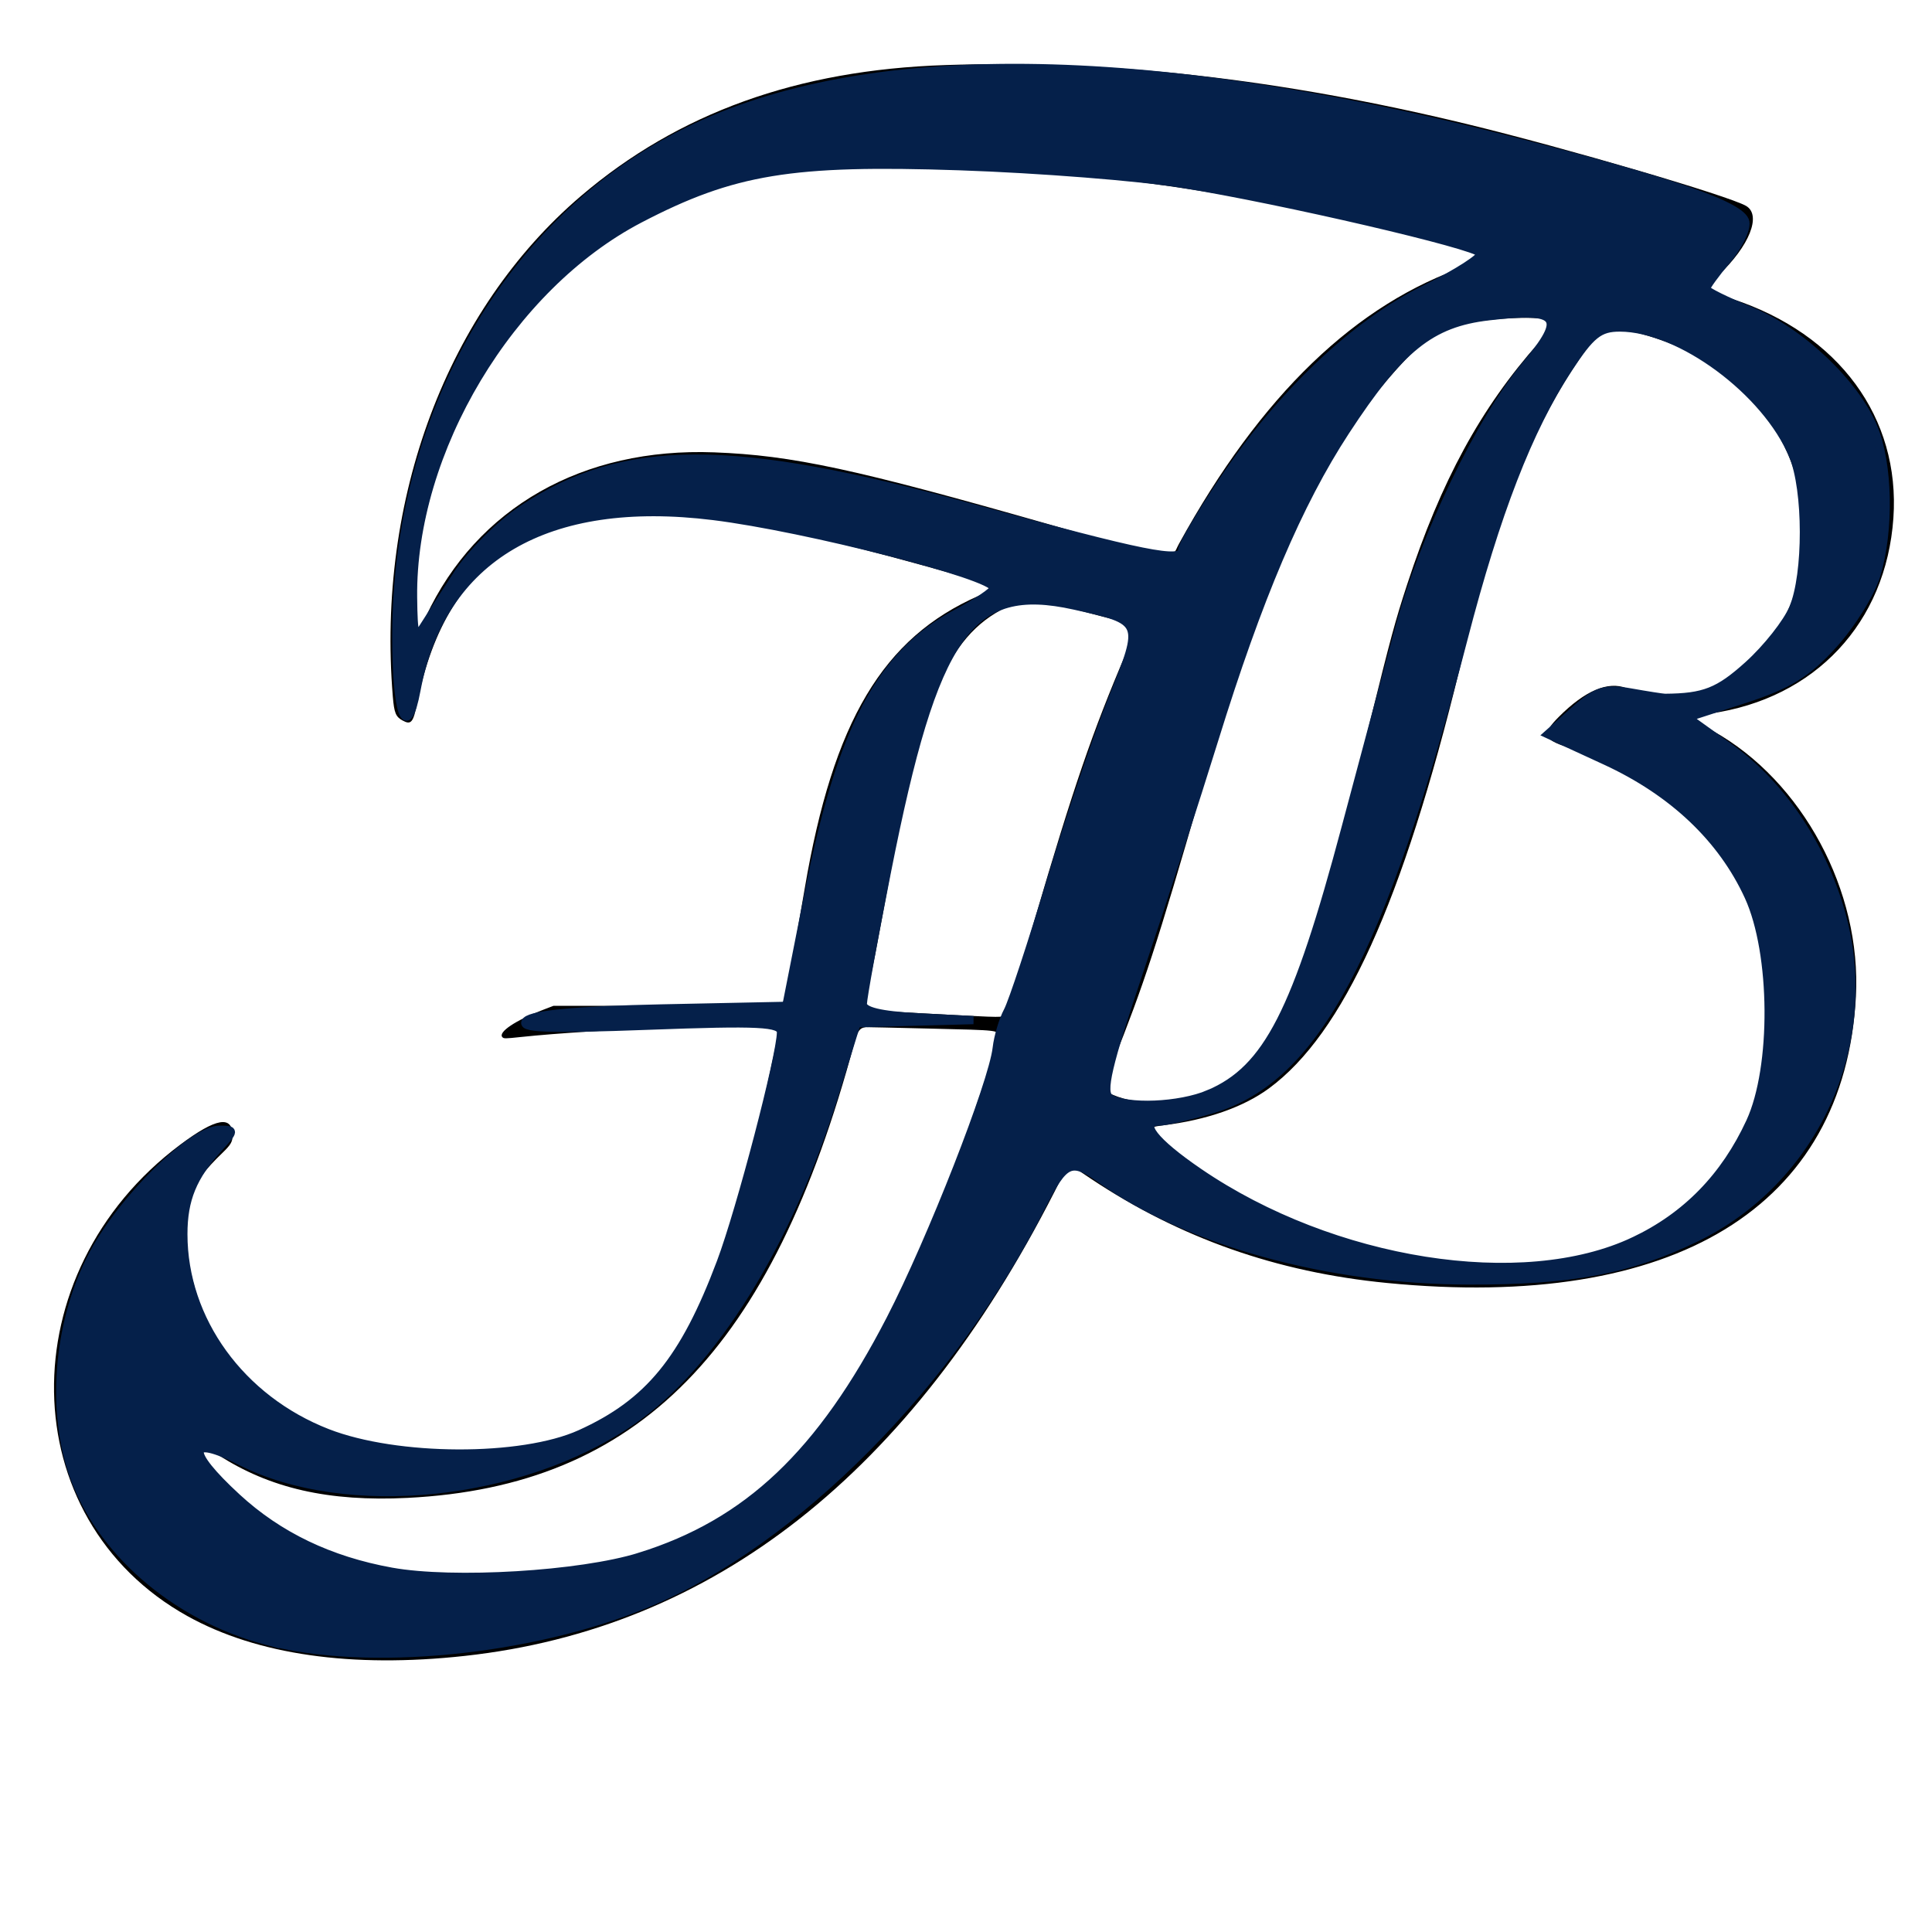 <?xml version="1.0" encoding="UTF-8" standalone="no"?>
<svg
   xmlns:dc="http://purl.org/dc/elements/1.1/"
   xmlns:cc="http://creativecommons.org/ns#"
   xmlns:rdf="http://www.w3.org/1999/02/22-rdf-syntax-ns#"
   xmlns:svg="http://www.w3.org/2000/svg"
   xmlns="http://www.w3.org/2000/svg"
   xmlns:sodipodi="http://sodipodi.sourceforge.net/DTD/sodipodi-0.dtd"
   xmlns:inkscape="http://www.inkscape.org/namespaces/inkscape"
   id="svg"
   version="1.1"
   width="400"
   height="400"
   viewBox="0 0 400 400"
   sodipodi:docname="logo.svg"
   inkscape:version="0.92.3 (2405546, 2018-03-11)">
  <defs
     id="defs7">
    <clipPath
       clipPathUnits="userSpaceOnUse"
       id="clipPath22">
      <rect
         style="opacity:1;vector-effect:none;fill:#000000;fill-opacity:1;fill-rule:evenodd;stroke:#22181c;stroke-width:1;stroke-linecap:butt;stroke-linejoin:miter;stroke-miterlimit:4;stroke-dasharray:none;stroke-dashoffset:0;stroke-opacity:1"
         id="rect24"
         width="506.78"
         height="364.407"
         x="-27.119"
         y="-45.763" />
    </clipPath>
  </defs>
  <sodipodi:namedview
     pagecolor="#ffffff"
     bordercolor="#666666"
     borderopacity="1"
     objecttolerance="10"
     gridtolerance="10"
     guidetolerance="10"
     inkscape:pageopacity="0"
     inkscape:pageshadow="2"
     inkscape:window-width="1280"
     inkscape:window-height="971"
     id="namedview5"
     showgrid="false"
     inkscape:zoom="0.59"
     inkscape:cx="-40.677969"
     inkscape:cy="200"
     inkscape:window-x="0"
     inkscape:window-y="25"
     inkscape:window-maximized="1"
     inkscape:current-layer="svg" />
  <path
     style="fill:#000000;fill-rule:evenodd;stroke:none"
     inkscape:connector-curvature="0"
     d="m 191.225,26.982 c -26.974,0.783 -48.811,7.7 -66.667,21.117 -24.438,18.363 -37.406,48.75 -34.409,80.628 0.247,2.622 0.531,3.243 1.762,3.845 1.582,0.774 1.984,0.349 2.706,-2.854 5.439,-24.116 23.239,-33.403 56.358,-29.405 10.006,1.208 23.582,4.059 45.042,9.46 4.249,1.07 4.481,1.522 1.391,2.714 -17.544,6.77 -26.646,20.227 -31.838,47.068 -2.845,14.713 -3.634,18.239 -4.201,18.771 l -0.422,0.396 -6.944,-0.084 c -3.82,-0.046 -13.132,-0.083 -20.695,-0.083 h -13.75 l -1.916,0.647 c -5.051,1.704 -8.249,3.593 -7.445,4.396 0.253,0.254 0.496,0.253 3.317,-0.013 13.558,-1.275 44.436,-2.351 46.369,-1.617 1.052,0.4 1.076,0.193 -0.996,8.587 -10.681,43.292 -22.211,57.358 -48.829,59.57 -33.003,2.743 -55.068,-10.049 -57.76,-33.486 -0.716,-6.237 0.711,-9.339 6.592,-14.332 1.598,-1.358 1.918,-1.832 1.918,-2.844 0,-3.317 -3.018,-2.854 -9.583,1.469 -31.361,20.653 -30.665,60.3 1.333,75.952 12.715,6.219 30.05,8.41 50.75,6.414 45.529,-4.39 81.705,-29.437 107.932,-74.727 2.838,-4.9 2.308,-4.726 6.652,-2.182 16.419,9.616 34.052,15.083 54.25,16.82 52.627,4.526 83.761,-12.208 85.838,-46.136 1.043,-17.022 -9.779,-34.745 -26.121,-42.782 -4.557,-2.241 -4.574,-2.329 -0.531,-2.832 19.18,-2.386 32.184,-14.61 33.514,-31.505 1.273,-16.152 -10.003,-29.659 -29.45,-35.278 -1.284,-0.371 -2.763,-0.795 -3.288,-0.943 -1.796,-0.505 -1.707,-0.875 0.683,-2.859 5.708,-4.738 7.97,-9.738 5.07,-11.209 -3.223,-1.634 -33.161,-9.36 -51.049,-13.173 -34.173,-7.286 -65.344,-10.387 -95.583,-9.51 m 0.833,16.324 c 28.064,0.909 54.914,4.404 84.584,11.012 14.785,3.293 15.23,3.51 10.25,4.991 -20.415,6.07 -37.87,20.872 -52.818,44.789 -1.712,2.74 0.684,3.046 -23.182,-2.963 -36.101,-9.089 -47.619,-11.276 -61.917,-11.753 -24.061,-0.803 -43.435,8.901 -52.752,26.423 -2.255,4.242 -2.805,3.445 -2.243,-3.25 3.238,-38.584 32.403,-65.564 74.578,-68.993 5.396,-0.439 14.714,-0.54 23.5,-0.256 m 108.132,24.491 c 3.425,0.234 3.422,0.272 -0.257,3.914 -10.613,10.506 -17.885,22.257 -24.09,38.927 -2.174,5.839 -3.03,8.623 -6.847,22.25 -12.065,43.069 -16.814,53.355 -26.938,58.338 -5.854,2.881 -13.908,3.703 -19.249,1.962 -2.812,-0.916 -2.845,-1.137 -0.83,-5.576 5.689,-12.538 8.038,-18.872 16.151,-43.557 9.745,-29.649 19.79,-49.98 31.293,-63.333 3.377,-3.92 9.133,-9.326 11.275,-10.59 2.541,-1.499 13.145,-2.77 19.492,-2.335 m 15.264,1.767 c 12.506,2.527 20.863,7.168 26.836,14.905 10.204,13.217 7.649,31.408 -5.655,40.265 -6.472,4.309 -13.344,5.187 -20.658,2.64 -3.383,-1.178 -7.595,0.397 -12.385,4.632 -2.979,2.634 -2.836,3.521 0.748,4.634 23.439,7.285 35.429,19.508 37.409,38.137 2.636,24.802 -14.387,43.214 -41.932,45.354 -22.093,1.716 -47.41,-5.29 -67.794,-18.761 -4.171,-2.756 -4.279,-3.197 -0.873,-3.56 7.962,-0.85 14.723,-2.929 19.408,-5.969 13.59,-8.818 24.447,-29.874 34.913,-67.713 2.433,-8.794 3.183,-11.347 4.5,-15.323 5.205,-15.704 11.645,-27.912 19.594,-37.144 2.414,-2.803 2.407,-2.801 5.889,-2.097 m -103.229,44.418 c 2.108,0.532 5.895,1.425 8.414,1.985 6.337,1.408 6.058,0.964 3.688,5.854 -6.135,12.658 -9.545,21.418 -16.732,42.984 -4.695,14.087 -5.036,15.014 -5.646,15.359 -0.512,0.29 -0.948,0.276 -19.296,-0.607 -6.741,-0.325 -6.582,-0.234 -5.695,-3.278 0.887,-3.045 1.441,-5.546 4.848,-21.891 5.723,-27.452 10.987,-36.906 22.738,-40.835 2.668,-0.892 2.382,-0.908 7.681,0.429 m -23.675,68.243 c 12.896,0.279 12.425,0.23 12.425,1.316 0,0.562 -2.442,7.213 -5.114,13.925 -21.164,53.169 -41.902,71.177 -83.89,72.849 -25.774,1.027 -45.695,-5.45 -55.827,-18.151 -2.438,-3.056 -1.819,-3.462 1.971,-1.292 9.479,5.427 20.304,7.599 34.722,6.965 42.22,-1.855 66.705,-23.796 81.789,-73.292 0.595,-1.953 0.985,-2.428 2.099,-2.553 0.092,-0.011 5.413,0.094 11.825,0.233 m 35.64,150.08 c -1.773,0.465 -3.369,1.183 -4.921,2.216 -2.55,1.697 -2.576,2.085 -0.086,1.305 6.221,-2.614 9.682,2.732 10.532,0.349 1.09,-3.2 -1.407,-4.949 -5.525,-3.87 m -51.465,0.758 c -2.081,0.571 -5.185,2.565 -7.375,4.739 -1.358,1.347 -1.315,1.518 0.167,0.671 4.553,-2.602 7.258,-3.101 9.074,-1.672 0.858,0.675 1.584,0.092 1.817,-1.461 0.312,-2.08 -1.136,-2.975 -3.683,-2.277 m 87.917,5.83 c -0.413,0.122 -1.849,0.302 -3.191,0.399 -3.927,0.284 -6.711,1.346 -3.527,1.346 2.826,0 2.849,0.391 0.174,3.051 -3.716,3.697 -5.504,6.452 -9.534,14.69 -3.988,8.152 -5.327,10.478 -7.45,12.944 -1.414,1.643 -0.849,1.756 1.26,0.251 3.31,-2.362 6.379,-6.95 11.162,-16.686 3.818,-7.773 7.79,-13.29 9.845,-13.675 2.163,-0.406 5.842,1.771 7.009,4.147 1.737,3.536 0.476,7.058 -3.748,10.467 -0.92,0.742 -0.786,0.939 0.463,0.681 3.625,-0.749 7.111,-4.164 7.968,-7.805 0.943,-4.012 -1.273,-7.132 -6.144,-8.651 -0.803,-0.25 -1.731,-0.67 -2.063,-0.934 -0.661,-0.525 -1.073,-0.567 -2.224,-0.225 m -157.25,0.346 c -3.326,0.334 -7.584,1.685 -7.584,2.406 0,0.206 135.834,32.956 1.834,-0.12 4.378,-0.772 14.188,0.039 15.78,1.304 0.462,0.367 0.741,0.475 1.05,0.406 1.194,-0.27 2.745,-0.28 4.643,-0.032 2.758,0.36 3.598,0.345 4.483,-0.084 1.649,-0.798 1.462,-1.666 -0.408,-1.889 -0.531,-0.064 -2.99,-0.405 -5.465,-0.76 -7.432,-1.063 -12.053,-1.461 -14.333,-1.231 m 77.333,0.17 c -3.87,0.582 -7.519,2.058 -9.307,3.767 -0.99,0.946 -0.88,0.945 1.4,-0.004 4.949,-2.059 11.966,-2.149 21.299,-0.272 2.396,0.482 2.985,0.742 3.223,1.423 l 0.173,0.498 1.773,-0.112 c 1.399,-0.087 1.963,-0.054 2.678,0.159 2.042,0.609 4.767,-0.785 3.744,-1.915 -0.62,-0.685 -8.12,-2.544 -13.066,-3.239 -1.848,-0.259 -10.71,-0.486 -11.917,-0.305 m -69.593,5.373 c -2.967,1.484 -5.348,4.479 -8.475,10.658 -1.527,3.019 -1.98,3.775 -2.522,4.203 -0.591,0.469 -0.66,0.6 -0.66,1.264 0,1.4 -3.375,7.252 -6.826,11.835 -1.449,1.925 -1.5,2.244 -0.221,1.384 2.25,-1.514 6.571,-6.636 9.236,-10.949 0.665,-1.076 1.569,-2.345 2.01,-2.82 0.636,-0.687 0.801,-0.984 0.801,-1.442 0,-1.236 4.933,-10.562 6.939,-13.12 1.035,-1.32 0.949,-1.629 -0.282,-1.013 m 83.233,1.348 c -4.105,2.055 -8.143,6.91 -12.561,15.103 -4.122,7.644 -6.335,10.926 -9.528,14.127 -1.63,1.635 -1.659,1.676 -1.009,1.43 3.896,-1.477 10.11,-8.436 14.125,-15.818 2.697,-4.959 3.189,-5.833 4.114,-7.307 1.596,-2.543 2.898,-4.162 5.013,-6.235 2.27,-2.226 2.238,-2.497 -0.154,-1.3 m 9.919,3.132 c -4.108,4.329 -11.368,16.081 -16.683,27.001 -1.86,3.823 -1.953,4.258 -0.928,4.343 1.164,0.097 2.058,-0.614 3.079,-2.448 0.337,-0.607 1.264,-2.078 2.059,-3.27 1.926,-2.885 1.997,-3.038 1.997,-4.291 0,-1.694 3.7,-8.939 9.877,-19.342 1.845,-3.106 1.932,-3.398 0.599,-1.993 m -55.499,7.992 c -6.064,8.087 -11.918,20.209 -10.917,22.604 0.51,1.22 2.448,1.223 4.065,0.005 0.686,-0.517 0.679,-0.659 -0.064,-1.339 -1.526,-1.398 0.985,-8.948 6.293,-18.928 2.071,-3.894 2.228,-4.484 0.623,-2.342 m 106.411,-0.554 c -1.85,0.882 -1.754,1.451 0.413,2.452 8.397,3.88 7.916,13.978 -0.921,19.339 -1.748,1.06 -1.861,1.232 -0.707,1.079 3.747,-0.497 8.338,-3.953 10.205,-7.682 2.344,-4.683 1.723,-9.197 -1.733,-12.604 -1.096,-1.081 -1.478,-1.568 -1.478,-1.885 0,-0.235 -0.019,-0.432 -0.042,-0.437 -0.173,-0.042 -3.529,-0.52 -4.125,-0.588 -0.576,-0.065 -0.949,0.011 -1.612,0.326 m 83.446,0.457 c -1.227,0.484 -2.149,1.472 -4.497,4.815 -1.63,2.322 -1.934,2.641 -2.946,3.096 -1.021,0.458 -1.124,0.586 -0.807,1.004 0.454,0.6 0.278,1.234 -0.984,3.551 -4.17,7.656 -4.602,10.7 -1.595,11.244 1.826,0.329 4.24,-1.166 2.75,-1.704 -1.958,-0.708 -1.667,-2.844 1.153,-8.441 1.809,-3.591 2.389,-4.492 3.358,-5.214 0.637,-0.475 0.735,-0.629 0.736,-1.167 0.002,-0.768 0.514,-1.678 2.392,-4.25 1.783,-2.442 1.854,-2.571 1.597,-2.88 -0.227,-0.274 -0.561,-0.289 -1.157,-0.054 m -220.791,7.644 c -1.096,0.26 -1.359,0.833 -0.539,1.172 1.444,0.598 1.761,2.157 0.746,3.665 -0.908,1.351 -0.5,1.561 1.34,0.69 4.104,-1.941 2.81,-6.562 -1.547,-5.527 m 15.448,-0.005 c -1.299,0.394 -1.424,0.699 -0.484,1.179 1.457,0.743 1.689,2.004 0.677,3.675 l -0.65,1.072 0.486,0.052 c 1.18,0.127 3.413,-1.429 3.907,-2.722 0.817,-2.139 -1.447,-4.011 -3.936,-3.256 m 69.963,0.156 c -1.789,0.467 -2.516,1.149 -1.62,1.52 1.129,0.467 1.073,0.985 -0.354,3.255 -4.642,7.385 -4.9,12.737 -0.519,10.748 0.921,-0.418 0.994,-0.661 0.445,-1.49 -0.984,-1.487 0.311,-5.088 3.568,-9.922 2.745,-4.076 2.358,-5.122 -1.52,-4.111 m 15.116,-0.134 c -1.111,0.322 -1.195,0.731 -0.256,1.242 1.558,0.848 1.725,2.074 0.516,3.789 -1.254,1.777 1.385,1.239 3.231,-0.659 2.289,-2.355 -0.106,-5.355 -3.491,-4.372 m 58.639,0.149 c -0.876,0.398 -0.887,0.574 -0.058,0.997 1.663,0.848 1.78,3.437 0.199,4.414 -0.363,0.224 -0.191,0.594 0.275,0.594 1.246,-0.001 3.541,-1.579 4.085,-2.809 1.044,-2.361 -1.836,-4.406 -4.501,-3.196 m 19.875,-0.211 c -0.624,0.153 -0.611,0.341 0.058,0.82 1.802,1.292 1.569,2.079 -1.887,6.38 -2.021,2.516 -1.92,2.24 -1.965,5.344 l -0.04,2.699 0.468,0.403 c 0.607,0.523 1.435,0.522 2.561,-0.001 1.083,-0.505 1.378,-0.968 0.879,-1.385 -0.59,-0.495 -0.866,-1.186 -0.741,-1.856 0.472,-2.524 2.869,-7.006 5.657,-10.578 1.168,-1.496 0.996,-1.793 -0.824,-1.431 -0.937,0.186 -1.2,0.179 -1.958,-0.052 -1.122,-0.342 -1.79,-0.446 -2.208,-0.343 m 14.583,0.518 c -2.355,1.013 -3.82,2.399 -3.832,3.623 -10e-4,0.096 -0.498,1.034 -1.105,2.083 -2.492,4.307 -3.514,7.487 -2.864,8.913 0.569,1.248 2.823,1.202 4.646,-0.097 0.641,-0.456 0.617,-0.766 -0.082,-1.058 -2.248,-0.939 -0.473,-6.195 4.053,-12.005 1.474,-1.892 1.225,-2.337 -0.816,-1.459 m 10.417,-0.196 c -1.573,0.845 -6.08,7.146 -6.087,8.512 -0.002,0.347 -0.115,1.119 -0.251,1.715 -1.011,4.426 -0.754,5.505 1.305,5.496 1.908,-0.008 2.791,-0.813 1.945,-1.776 -1.263,-1.439 0.369,-6.469 3.746,-11.549 1.455,-2.188 1.528,-2.567 0.508,-2.627 -0.368,-0.022 -0.89,0.081 -1.166,0.229 m 34.447,-0.024 c -1.032,0.456 -1.541,0.946 -2.569,2.475 -0.564,0.839 -1.578,2.269 -2.254,3.176 -1.608,2.162 -2.041,3.031 -2.041,4.097 0,1.705 -4.983,10.278 -8.911,15.332 -1.675,2.156 -1.775,2.507 -0.501,1.76 3.814,-2.235 9.463,-10.421 17.218,-24.951 1.011,-1.894 0.661,-2.596 -0.942,-1.889 m -11.673,0.926 c -1.654,0.827 -2.244,1.398 -2.621,2.531 -0.159,0.481 -0.664,1.508 -1.121,2.282 -4.348,7.361 -4.132,11.762 0.473,9.618 1.536,-0.715 1.714,-1.086 0.735,-1.527 -2.164,-0.976 -0.688,-5.199 4.331,-12.396 0.979,-1.402 0.346,-1.581 -1.797,-0.508 m -274.241,1.671 c -3.605,2.388 -4.604,8.669 -1.784,11.217 2.334,2.109 8.304,2.618 12.863,1.097 2.027,-0.676 1.829,-0.771 -1.808,-0.872 -8.411,-0.234 -11.523,-4.013 -8.624,-10.476 0.785,-1.75 0.709,-1.864 -0.647,-0.966 m 217.64,0.667 c -6.225,3.947 -7.968,14.384 -2.03,12.15 1.504,-0.566 2.497,-1.663 1.505,-1.663 -2.59,0 -2.101,-4.572 1.029,-9.606 1.016,-1.635 0.928,-1.789 -0.504,-0.881 m -16.553,0.41 c -3.092,2.648 -5.513,8.541 -4.412,10.743 0.807,1.612 4.188,1.902 6.51,0.558 0.952,-0.552 0.819,-0.784 -0.527,-0.919 -1.229,-0.123 -1.974,-0.477 -2.507,-1.192 -0.72,-0.965 -0.286,-4.011 0.737,-5.176 0.423,-0.482 0.495,-0.7 0.495,-1.494 0,-0.538 0.141,-1.288 0.334,-1.776 0.584,-1.483 0.437,-1.657 -0.63,-0.744 m -59.312,0.449 c -3.109,2.94 -5.273,8.645 -3.95,10.416 1.16,1.554 4.942,1.638 6.808,0.151 0.454,-0.362 0.097,-0.598 -0.916,-0.607 -2.856,-0.023 -3.912,-3.718 -1.82,-6.364 0.399,-0.505 0.486,-0.774 0.486,-1.5 0,-0.487 0.15,-1.279 0.334,-1.761 0.578,-1.521 0.385,-1.59 -0.942,-0.335 m -100.542,-0.277 c -2.141,1.802 -4.545,6.535 -4.568,8.994 -0.024,2.519 2.306,3.594 5.59,2.579 1.869,-0.577 2.07,-1.107 0.502,-1.329 -2.001,-0.283 -2.705,-1.024 -2.706,-2.85 -10e-4,-1.382 0.386,-2.729 1.013,-3.521 0.402,-0.509 0.486,-0.772 0.486,-1.521 0,-0.499 0.104,-1.159 0.23,-1.468 0.592,-1.446 0.43,-1.706 -0.547,-0.884 m 15.24,0.25 c -3.265,3.009 -5.334,8.887 -3.774,10.72 1.039,1.222 4.764,1.233 6.283,0.019 0.605,-0.484 0.52,-0.569 -0.754,-0.749 -1.952,-0.276 -2.776,-1.158 -2.739,-2.933 0.029,-1.367 0.463,-2.779 1.065,-3.465 0.423,-0.482 0.496,-0.7 0.496,-1.494 0,-0.538 0.141,-1.288 0.333,-1.776 0.508,-1.288 0.241,-1.383 -0.91,-0.322 m 26.031,-0.086 c -3.41,2.501 -4.213,7.537 -1.569,9.841 2.89,2.518 10.744,2.583 15.645,0.13 0.896,-0.449 1.248,-0.835 0.62,-0.681 -10.282,2.521 -16.944,-1.596 -13.801,-8.528 0.726,-1.6 0.504,-1.789 -0.895,-0.762 m 72.807,2.838 c -2.147,0.786 -1.653,1.95 1.813,4.268 2.605,1.743 5.354,2.983 8.209,3.704 3.876,0.979 9.224,1.07 5.847,0.099 -5.74,-1.649 -9.963,-3.926 -9.963,-5.372 0,-0.713 -0.152,-0.846 -1.344,-1.188 -0.51,-0.146 -1.253,-0.501 -1.65,-0.789 -1.351,-0.979 -1.864,-1.106 -2.912,-0.722 m 98.106,15.515 c -1.382,0.681 -2.61,2.823 -2.611,4.555 -0.003,2.946 3.142,5.143 6.801,4.751 2.082,-0.224 2.183,-0.452 0.401,-0.907 -3.714,-0.95 -5.084,-3.411 -3.946,-7.093 0.481,-1.557 0.36,-1.802 -0.645,-1.306"
     id="path0"
     sodipodi:nodetypes="ccccccccccccscccccccccscccccccccccccccccccccccccccccccccccccccccccccccccccccccccccccccscccccccccccccccccccccsccccccccccccccsccccccccccccccccccccccsccccscccccccccccccccsccccccccccccccscccccccsccccccccccccccccccccccccccccccccccccccccccccccccccccccccccccccccccccccscccccccccccccccccccsccccccccscccccccsccccccccsccccccccsccccccccccccsccccccccc"
     clip-path="url(#clipPath22)"
     transform="matrix(1.131,0,0,1.285,-20.629,-21.197)" />
  <path
     style="fill:#05204a;fill-opacity:1;stroke:#05204a;stroke-width:1.695;stroke-opacity:1"
     d="m 54.956,339.656 c -18.911,-5.082 -34.638,-18.814 -39.986,-34.915 -4.541,-13.673 -2.797,-31.751 4.36,-45.179 6.11,-11.464 20.554,-25.664 26.105,-25.664 3.203,0 3.199,0.101 -0.183,3.814 -5.346,5.869 -7.287,10.613 -7.287,17.807 0,17.782 11.871,34.168 29.819,41.159 14.356,5.592 40.23,5.692 52.363,0.202 14.184,-6.418 21.492,-15.344 29.091,-35.533 4.071,-10.815 12.449,-42.856 12.453,-47.625 0.002,-1.987 -4.514,-2.212 -27.364,-1.362 -21.235,0.79 -26.913,0.564 -25.344,-1.01 1.342,-1.345 10.741,-2.209 27.921,-2.566 l 25.899,-0.539 4.581,-23.19 c 6.756,-34.202 14.963,-49.746 30.665,-58.076 4.242,-2.25 7.713,-4.606 7.713,-5.234 0,-2.554 -38.857,-12.53 -58.055,-14.905 -34.488,-4.267 -56.323,8.526 -61.481,36.021 -2.03,10.819 -4.193,5.033 -4.181,-11.181 0.035,-45.846 23.39,-86.334 60.277,-104.493 36.632,-18.034 94.19,-17.482 169.373,1.623 34.531,8.775 49.037,13.785 49.657,17.15 0.277,1.507 -1.439,5.049 -3.814,7.872 -2.375,2.822 -4.318,5.505 -4.318,5.961 0,0.456 4.075,2.484 9.057,4.505 10.372,4.21 21.771,14.984 25.609,24.206 3.129,7.519 3.398,21.225 0.6,30.564 -1.112,3.713 -5.118,10.169 -8.9,14.347 -5.453,6.023 -9.289,8.378 -18.513,11.367 l -11.635,3.77 8.634,6.203 c 11.007,7.908 19.656,20.973 23.423,35.384 6.909,26.43 -5.96,54.357 -30.506,66.202 -13.627,6.576 -25.685,8.831 -46.922,8.776 -29.164,-0.075 -57.989,-8.032 -76.28,-21.057 -6.027,-4.292 -7.409,-3.648 -12.092,5.63 -18.536,36.72 -51.181,69.61 -81.643,82.253 -24.092,10 -58.206,13.325 -79.097,7.712 z m 77.498,-17.352 c 22.383,-6.979 37.513,-21.314 51.901,-49.173 8.449,-16.358 21.177,-48.837 22.005,-56.152 0.266,-2.347 1.295,-5.792 2.287,-7.657 0.992,-1.864 5.017,-14.068 8.943,-27.119 3.927,-13.051 9.663,-29.988 12.747,-37.639 6.428,-15.943 6.391,-16.031 -7.95,-19.199 -21.664,-4.786 -28.958,5.57 -38.74,55.01 -2.752,13.91 -5.004,26.269 -5.004,27.465 0,1.497 3.568,2.36 11.441,2.768 l 11.441,0.593 -12.088,0.332 -12.088,0.332 -4.595,14.831 c -9.534,30.77 -25.264,56.06 -42.009,67.542 -22.879,15.688 -59.029,19.395 -80.927,8.299 -10.997,-5.573 -11.345,-2.236 -0.783,7.5 8.644,7.967 19.235,13.052 31.989,15.357 12.802,2.314 39.187,0.729 51.431,-3.089 z m 205.852,-65.357 c 10.828,-5.123 18.809,-13.305 24.049,-24.657 5.226,-11.321 5.061,-34.95 -0.326,-46.696 -5.505,-12.005 -15.671,-21.636 -29.626,-28.069 l -11.954,-5.51 5.462,-4.88 c 4.674,-4.176 6.366,-4.719 11.725,-3.766 3.445,0.613 6.644,1.111 7.11,1.107 8.069,-0.059 11.09,-1.247 17.203,-6.764 3.874,-3.496 8.071,-8.81 9.327,-11.81 2.957,-7.064 2.931,-24.46 -0.047,-31.588 -5.55,-13.284 -23.366,-26.46 -35.832,-26.501 -4.282,-0.014 -6.026,1.379 -10.74,8.58 -8.169,12.479 -14.89,29.815 -21.637,55.81 -16.989,65.461 -30.679,91.119 -51.993,97.448 -4.726,1.403 -9.661,2.552 -10.968,2.552 -4.369,0 -1.123,4.178 8.181,10.531 27.692,18.909 67.019,25.115 90.065,14.212 z m -87.997,-30.457 c 12.079,-5.147 18.11,-16.917 28.335,-55.303 3.849,-14.449 8.863,-33.136 11.142,-41.525 5.059,-18.625 16.779,-42.874 26.155,-54.116 8.35,-10.013 6.977,-11.79 -7.771,-10.057 -11.941,1.403 -18.315,6.528 -29.606,23.8 -9.733,14.889 -18.085,34.525 -27.168,63.868 -3.791,12.247 -10.712,33.625 -15.381,47.506 -6.746,20.059 -8.026,25.533 -6.234,26.669 3.464,2.196 14.456,1.745 20.529,-0.843 z M 94.746,118.831 c 2.797,-4.298 8.804,-10.299 13.349,-13.337 20.935,-13.991 43.266,-14.056 93.43,-0.271 35.352,9.715 43.22,11.292 43.22,8.664 0,-0.956 3.743,-7.332 8.317,-14.168 12.205,-18.24 27.375,-32.643 41.99,-39.866 6.772,-3.347 11.942,-6.687 11.487,-7.423 -1.061,-1.716 -40.857,-10.978 -61.795,-14.381 -8.856,-1.439 -29.598,-3.075 -46.094,-3.635 -34.75,-1.18 -46.875,0.815 -66.198,10.89 -26.852,14.001 -47.252,48.062 -46.93,78.357 0.084,7.948 0.41,8.898 2.119,6.187 1.11,-1.762 4.307,-6.719 7.104,-11.017 z"
     id="path9"
     inkscape:connector-curvature="0" />
</svg>
